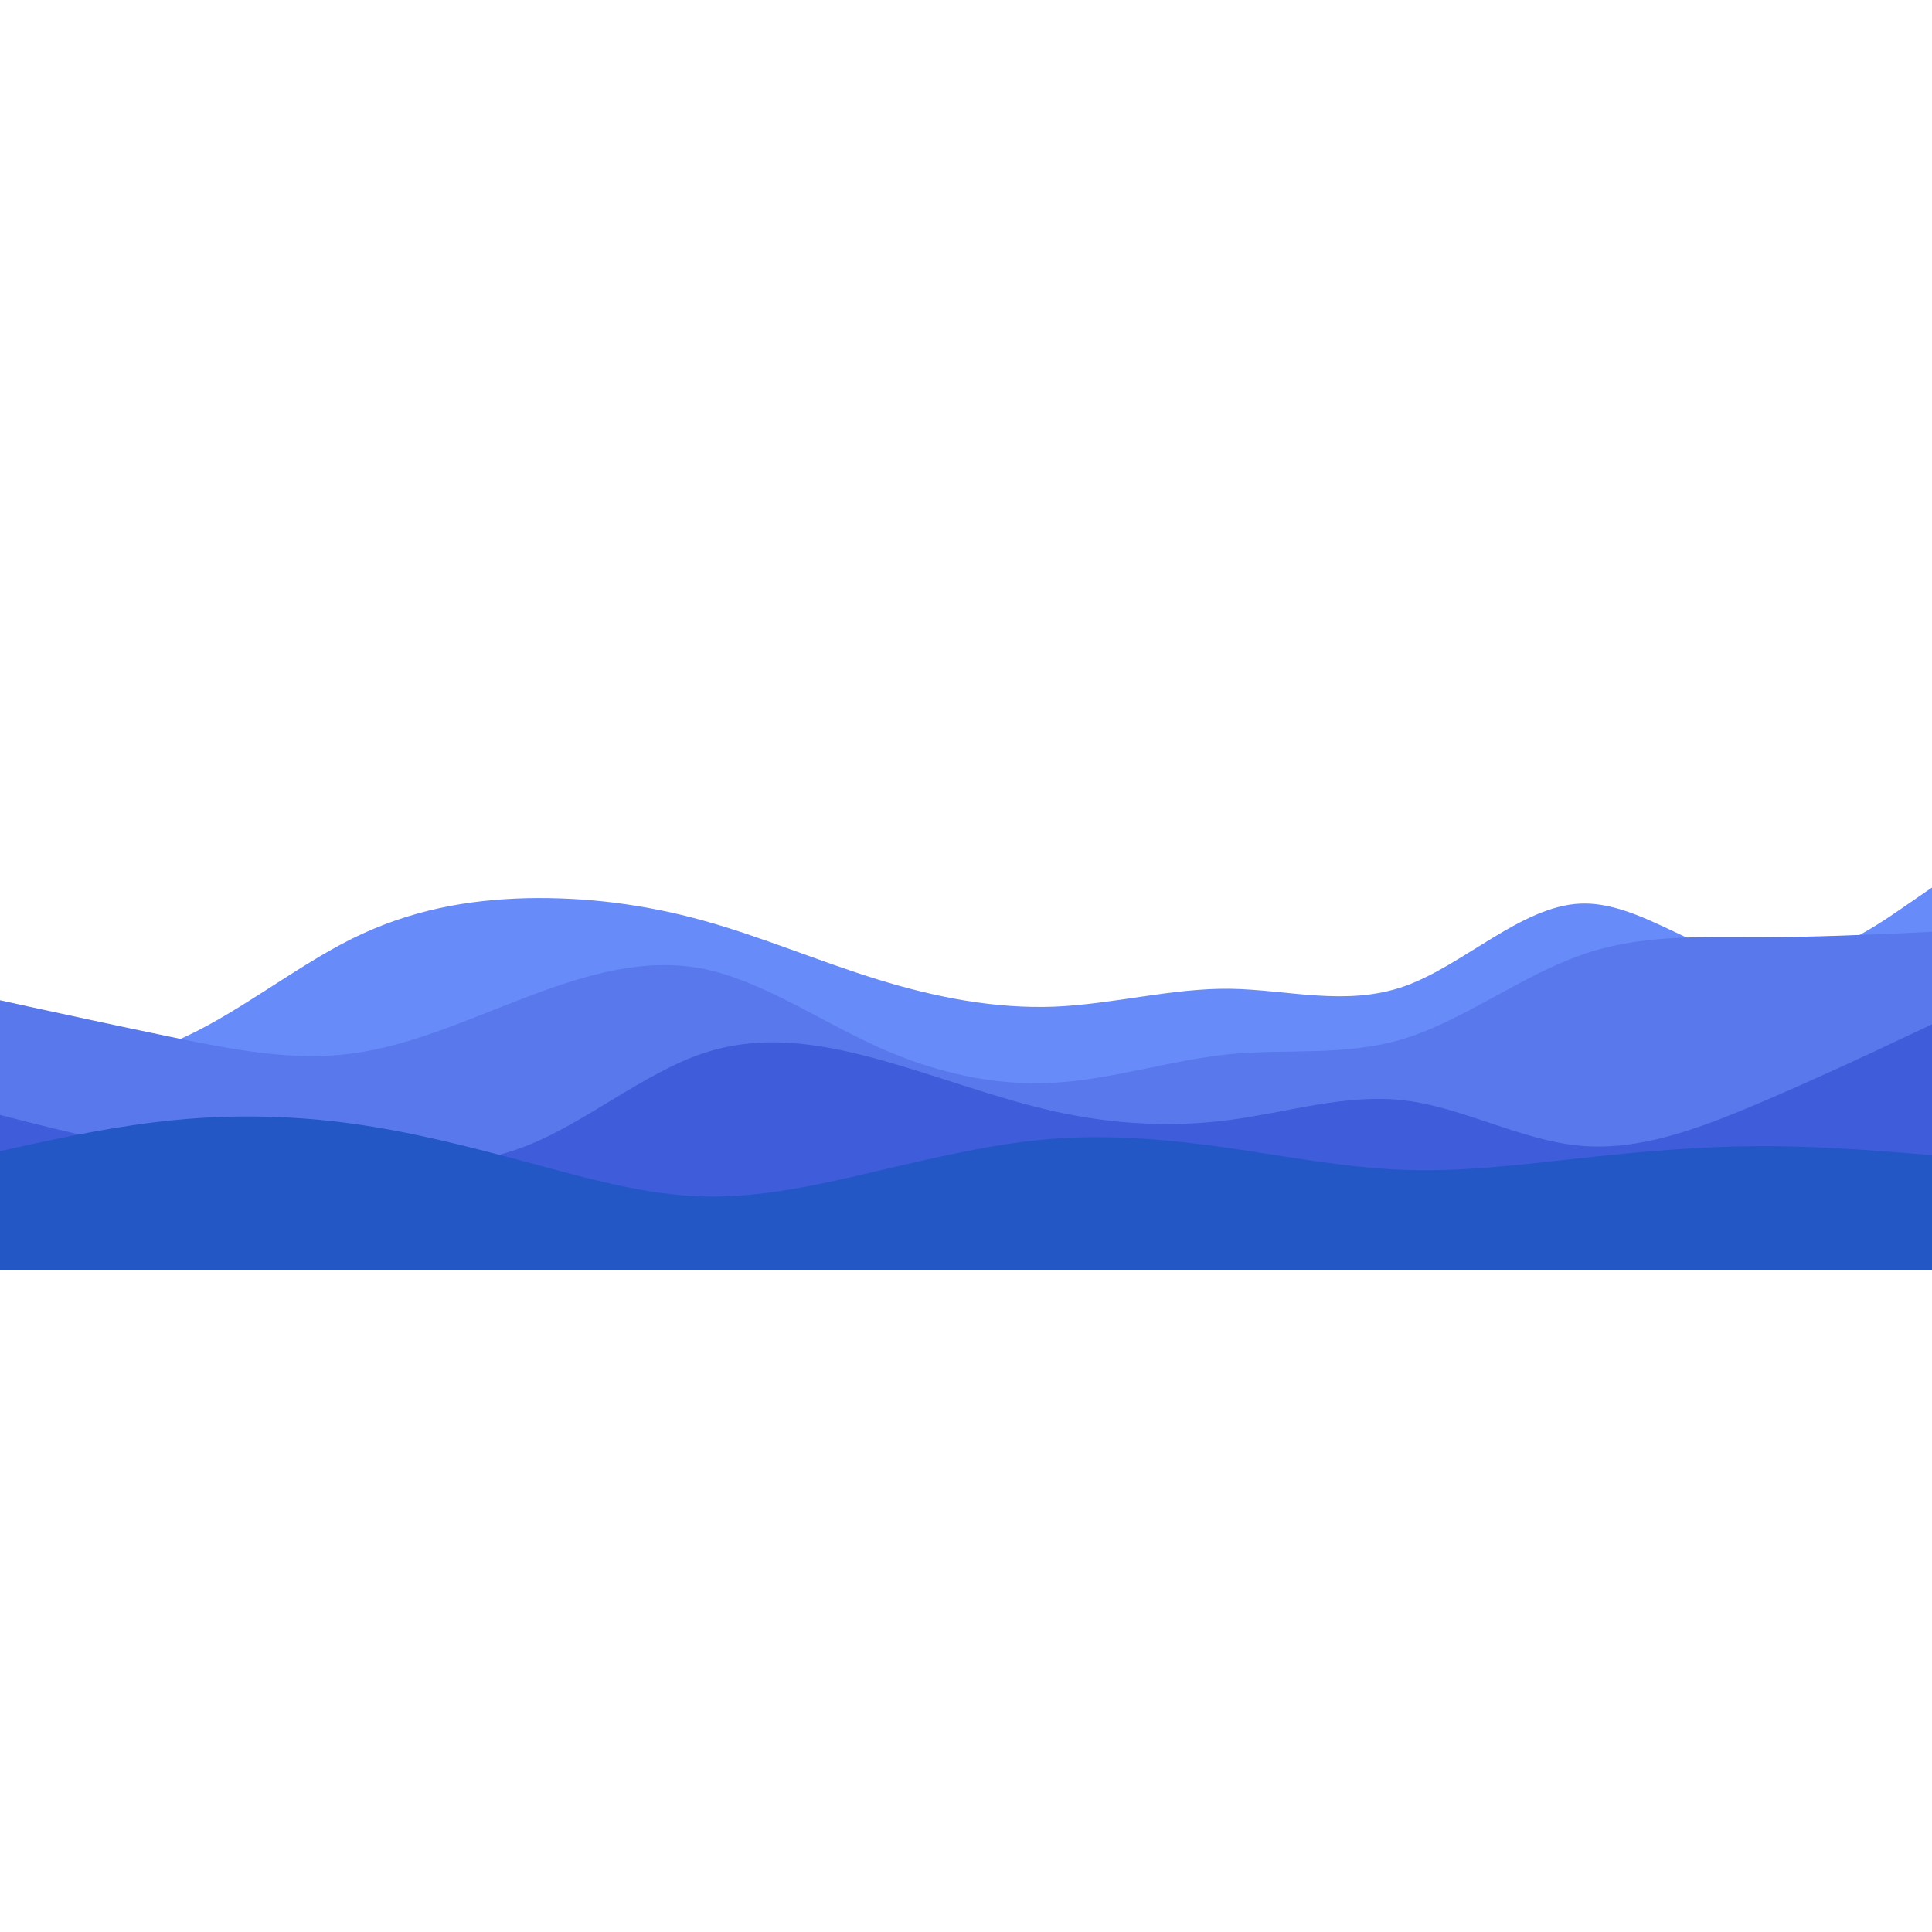 <svg id="SvgjsSvg1001" width="288" height="288" xmlns="http://www.w3.org/2000/svg" version="1.1" xmlns:xlink="http://www.w3.org/1999/xlink" xmlns:svgjs="http://svgjs.com/svgjs"><defs id="SvgjsDefs1002"></defs><g id="SvgjsG1008"><svg xmlns="http://www.w3.org/2000/svg" width="288" height="288" viewBox="0 0 960 300"><path fill="#688bfa" d="M0 201L14.5 200.7C29 200.3 58 199.7 87.2 187.3C116.3 175 145.7 151 174.8 136.5C204 122 233 117 262 116.3C291 115.7 320 119.3 349 127.3C378 135.3 407 147.7 436.2 156.7C465.3 165.7 494.7 171.3 523.8 170.2C553 169 582 161 611 161.3C640 161.7 669 170.3 698 160C727 149.7 756 120.3 785.2 119C814.3 117.7 843.7 144.3 872.8 147.7C902 151 931 131 945.5 121L960 111L960 301L945.5 301C931 301 902 301 872.8 301C843.7 301 814.3 301 785.2 301C756 301 727 301 698 301C669 301 640 301 611 301C582 301 553 301 523.8 301C494.7 301 465.3 301 436.2 301C407 301 378 301 349 301C320 301 291 301 262 301C233 301 204 301 174.8 301C145.7 301 116.3 301 87.2 301C58 301 29 301 14.5 301L0 301Z" class="colorfa7268 svgShape"></path><path fill="#5978eb" d="M0 167L14.5 170.2C29 173.3 58 179.7 87.2 185.7C116.3 191.7 145.7 197.3 174.8 193.5C204 189.7 233 176.3 262 165.3C291 154.3 320 145.7 349 151.3C378 157 407 177 436.2 190.2C465.3 203.3 494.7 209.7 523.8 208C553 206.3 582 196.7 611 193.8C640 191 669 195 698 186C727 177 756 155 785.2 144.7C814.3 134.3 843.7 135.7 872.8 135.7C902 135.7 931 134.3 945.5 133.7L960 133L960 301L945.5 301C931 301 902 301 872.8 301C843.7 301 814.3 301 785.2 301C756 301 727 301 698 301C669 301 640 301 611 301C582 301 553 301 523.8 301C494.7 301 465.3 301 436.2 301C407 301 378 301 349 301C320 301 291 301 262 301C233 301 204 301 174.8 301C145.7 301 116.3 301 87.2 301C58 301 29 301 14.5 301L0 301Z" class="coloreb5967 svgShape"></path><path fill="#3f5cda" d="M0 224L14.5 227.7C29 231.3 58 238.7 87.2 242.7C116.3 246.7 145.7 247.3 174.8 248.3C204 249.3 233 250.7 262 239.2C291 227.7 320 203.3 349 193.5C378 183.7 407 188.3 436.2 196.3C465.3 204.3 494.7 215.7 523.8 222.2C553 228.7 582 230.3 611 226.5C640 222.7 669 213.3 698 216.8C727 220.3 756 236.7 785.2 239.3C814.3 242 843.7 231 872.8 218.7C902 206.3 931 192.7 945.5 185.8L960 179L960 301L945.5 301C931 301 902 301 872.8 301C843.7 301 814.3 301 785.2 301C756 301 727 301 698 301C669 301 640 301 611 301C582 301 553 301 523.8 301C494.7 301 465.3 301 436.2 301C407 301 378 301 349 301C320 301 291 301 262 301C233 301 204 301 174.8 301C145.7 301 116.3 301 87.2 301C58 301 29 301 14.5 301L0 301Z" class="colorda3f67 svgShape"></path><path fill="#2357c6" d="M0 242L14.5 238.8C29 235.7 58 229.3 87.2 226.5C116.3 223.7 145.7 224.3 174.8 228.3C204 232.3 233 239.7 262 247.5C291 255.3 320 263.7 349 264.5C378 265.3 407 258.7 436.2 251.8C465.3 245 494.7 238 523.8 235.8C553 233.7 582 236.3 611 240.5C640 244.7 669 250.3 698 251.3C727 252.3 756 248.7 785.2 245.5C814.3 242.3 843.7 239.7 872.8 239.5C902 239.3 931 241.7 945.5 242.8L960 244L960 301L945.5 301C931 301 902 301 872.8 301C843.7 301 814.3 301 785.2 301C756 301 727 301 698 301C669 301 640 301 611 301C582 301 553 301 523.8 301C494.7 301 465.3 301 436.2 301C407 301 378 301 349 301C320 301 291 301 262 301C233 301 204 301 174.8 301C145.7 301 116.3 301 87.2 301C58 301 29 301 14.5 301L0 301Z" class="colorc62368 svgShape"></path></svg></g></svg>